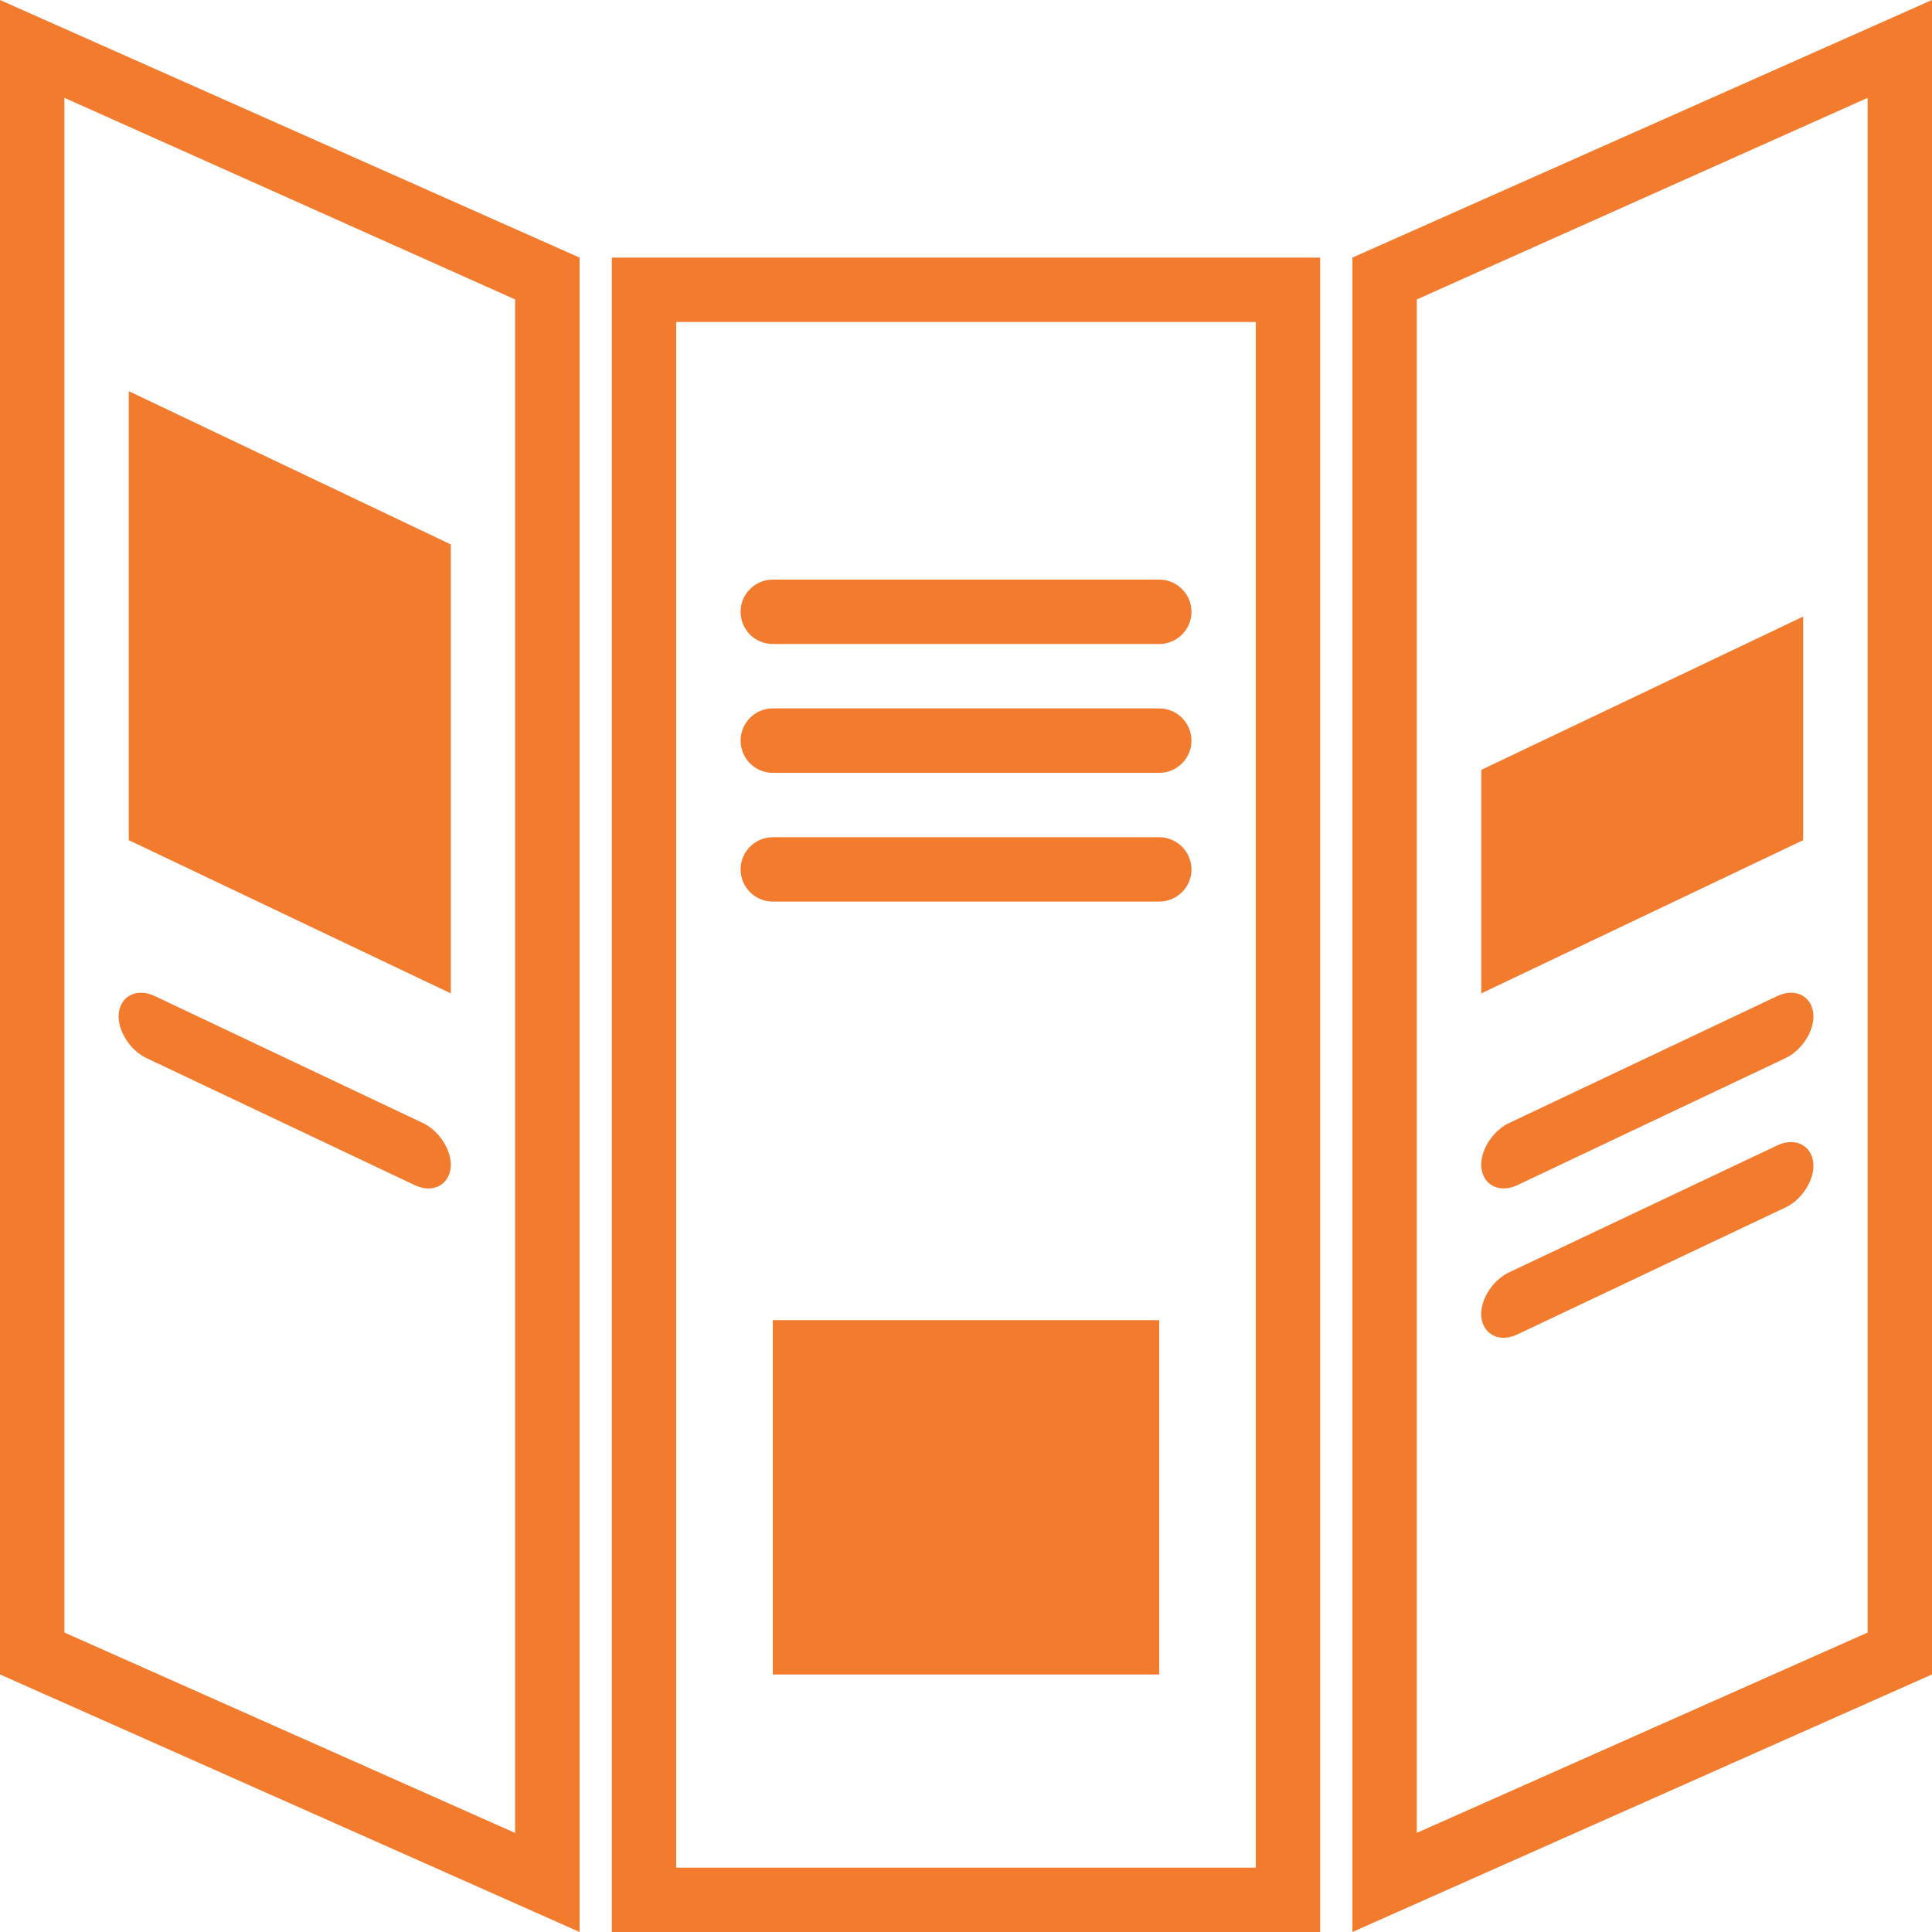 <?xml version="1.0" encoding="iso-8859-1"?>
<!-- Generator: Adobe Illustrator 16.0.0, SVG Export Plug-In . SVG Version: 6.00 Build 0)  -->
<!DOCTYPE svg PUBLIC "-//W3C//DTD SVG 1.1//EN" "http://www.w3.org/Graphics/SVG/1.1/DTD/svg11.dtd">
<svg xmlns="http://www.w3.org/2000/svg" xmlns:xlink="http://www.w3.org/1999/xlink" version="1.1" id="Capa_1" x="0px" y="0px" width="512px" height="512px" viewBox="0 0 302.412 302.412" style="enable-background:new 0 0 302.412 302.412;" xml:space="preserve">
<g>
	<g>
		<path d="M95.761,302.412h110.88V40.323H95.761V302.412z M105.845,50.4h90.726v241.94h-90.726V50.4z" fill="#f37b2e"/>
		<rect x="120.964" y="206.642" width="60.48" height="55.46" fill="#f37b2e"/>
		<path d="M211.689,40.323v262.089l90.723-40.316V0L211.689,40.323z M292.34,255.538l-70.573,31.359V46.872l70.573-31.557V255.538z" fill="#f37b2e"/>
		<path d="M0,262.096l90.722,40.316V40.323L0,0V262.096z M10.083,15.314l70.552,31.557v240.038l-70.552-31.371V15.314z" fill="#f37b2e"/>
		<polygon points="20.158,131.508 70.564,155.493 70.564,85.218 20.158,61.229   " fill="#f37b2e"/>
		<polygon points="282.244,96.51 231.863,120.505 231.863,155.493 282.244,131.508   " fill="#f37b2e"/>
		<path d="M181.444,90.723h-60.48c-2.773,0-5.039,2.259-5.039,5.039c0,2.789,2.259,5.044,5.039,5.044h60.48    c2.783,0,5.055-2.256,5.055-5.044C186.492,92.981,184.228,90.723,181.444,90.723z" fill="#f37b2e"/>
		<path d="M181.444,110.884h-60.48c-2.773,0-5.039,2.256-5.039,5.048c0,2.776,2.259,5.039,5.039,5.039h60.48    c2.783,0,5.055-2.256,5.055-5.039C186.492,113.14,184.228,110.884,181.444,110.884z" fill="#f37b2e"/>
		<path d="M181.444,131.048h-60.48c-2.773,0-5.039,2.256-5.039,5.039c0,2.773,2.259,5.036,5.039,5.036h60.48    c2.783,0,5.055-2.256,5.055-5.036C186.492,133.304,184.228,131.048,181.444,131.048z" fill="#f37b2e"/>
		<path d="M235.364,186.024c0.688,0,1.406-0.171,2.131-0.512l41.991-19.888c2.447-1.157,4.365-4.019,4.365-6.515    c0-2.187-1.442-3.721-3.513-3.721c-0.688,0-1.419,0.176-2.138,0.518l-41.997,19.887c-2.441,1.157-4.354,4.02-4.354,6.516    C231.863,184.495,233.3,186.024,235.364,186.024z" fill="#f37b2e"/>
		<path d="M66.213,175.794l-41.997-19.887c-0.722-0.342-1.44-0.518-2.138-0.518c-2.07,0-3.51,1.534-3.51,3.721    c0,2.496,1.921,5.357,4.366,6.515l41.994,19.888c0.722,0.341,1.434,0.512,2.125,0.512c2.07,0,3.51-1.529,3.51-3.715    C70.564,179.813,68.649,176.951,66.213,175.794z" fill="#f37b2e"/>
		<path d="M235.364,209.4c0.688,0,1.406-0.177,2.131-0.518l41.991-19.888c2.447-1.156,4.365-4.013,4.365-6.503    c0-2.198-1.442-3.727-3.513-3.727c-0.688,0-1.419,0.171-2.138,0.518l-41.997,19.881c-2.441,1.163-4.354,4.025-4.354,6.516    C231.863,207.872,233.3,209.4,235.364,209.4z" fill="#f37b2e"/>
	</g>
</g>
<g>
</g>
<g>
</g>
<g>
</g>
<g>
</g>
<g>
</g>
<g>
</g>
<g>
</g>
<g>
</g>
<g>
</g>
<g>
</g>
<g>
</g>
<g>
</g>
<g>
</g>
<g>
</g>
<g>
</g>
</svg>
